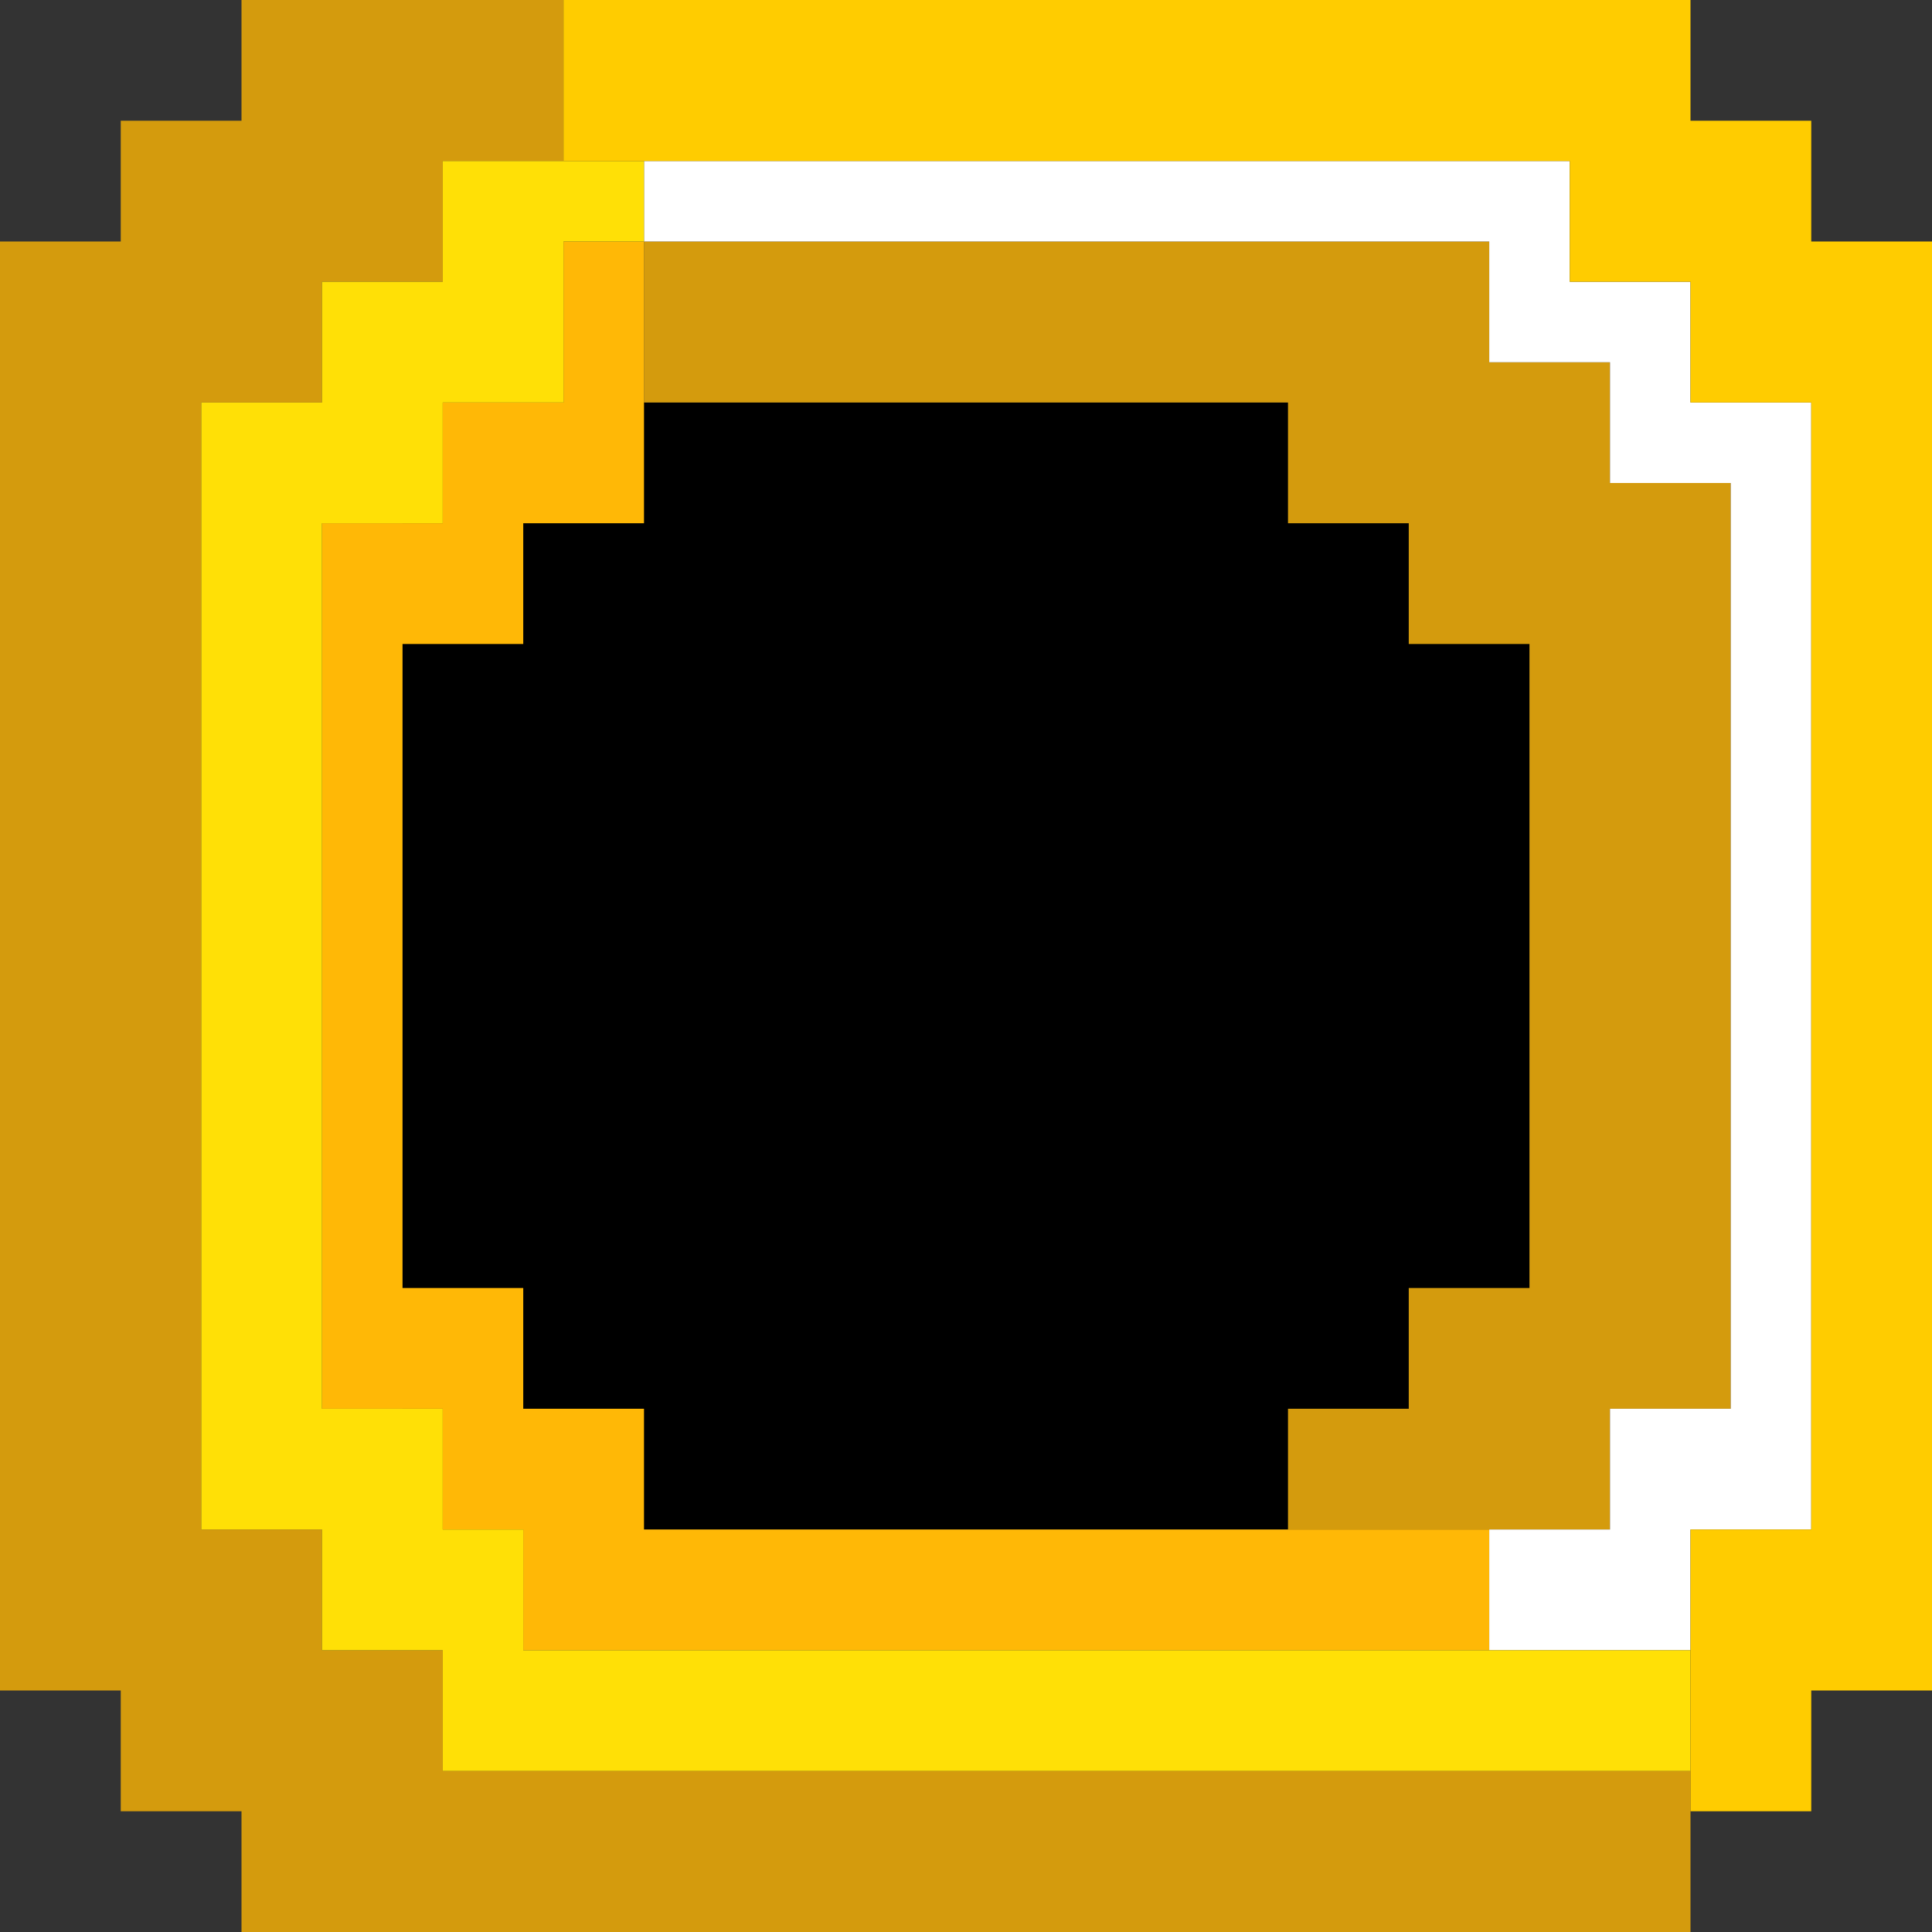 <?xml version="1.0" encoding="utf-8"?>
<!-- Generator: Adobe Illustrator 21.1.0, SVG Export Plug-In . SVG Version: 6.00 Build 0)  -->
<svg version="1.1" id="Layer_1" xmlns="http://www.w3.org/2000/svg" xmlns:xlink="http://www.w3.org/1999/xlink" x="0px" y="0px"
	 viewBox="0 0 48 48" enable-background="new 0 0 48 48" xml:space="preserve">
<rect x="0" y="0" width="48" height="48" fill="#333333" stroke="none"/>
<g>
	<rect x="10" y="10" fill-rule="evenodd" clip-rule="evenodd" width="28" height="28"/>
	<g>
		<polygon fill-rule="evenodd" clip-rule="evenodd" fill="#D49B0D" points="6,0 6,3 3,3 3,6 0,6 0,42 3,42 3,45 5,45 6,45 6,48 
			8,48 11,48 42,48 42,44 11,44 11,41 8,41 8,38 5,38 5,10 8,10 8,7 11,7 11,4 14,4 14,0 		"/>
		<g>
			<polygon fill-rule="evenodd" clip-rule="evenodd" fill="#D49B0D" points="16,6 16,10 32,10 32,13 35,13 35,16 38,16 38,32 35,32 
				35,35 32,35 32,38 35,38 39,38 40,38 40,35 43,35 43,16 43,15 43,12 40,12 40,9 37,9 37,6 			"/>
		</g>
		<g>
			<polygon fill-rule="evenodd" clip-rule="evenodd" fill="#FFB806" points="8,13 8,16 8,35 10,35 11,35 11,38 13,38 13,41 37,41 
				37,38 16,38 16,35 13,35 13,32 10,32 10,16 13,16 13,13 16,13 16,10 16,6 14,6 14,10 11,10 11,13 			"/>
		</g>
		<g>
			<polygon fill-rule="evenodd" clip-rule="evenodd" fill="#FFFFFF" points="16,4 16,6 37,6 37,9 38,9 39,9 40,9 40,12 42,12 43,12 
				43,35 40,35 40,38 37,38 37,41 42,41 42,38 43,38 44,38 45,38 45,12 45,10 43,10 42,10 42,9 42,8 42,7 39,7 39,6 39,4 37,4 			
				"/>
		</g>
		<g>
			<polygon fill-rule="evenodd" clip-rule="evenodd" fill="#FFE006" points="5,10 5,38 8,38 8,41 11,41 11,44 13,44 42,44 42,41 
				13,41 13,38 11,38 11,35 8,35 8,13 11,13 11,10 14,10 14,6 16,6 16,4 14,4 11,4 11,7 8,7 8,10 			"/>
		</g>
		<g>
			<polygon fill-rule="evenodd" clip-rule="evenodd" fill="#FFCC00" points="14,0 14,4 39,4 39,7 42,7 42,10 45,10 45,38 42,38 
				42,45 45,45 45,42 48,42 48,10 48,6 45,6 45,3 42,3 42,0 			"/>
		</g>
	</g>
</g>
</svg>
